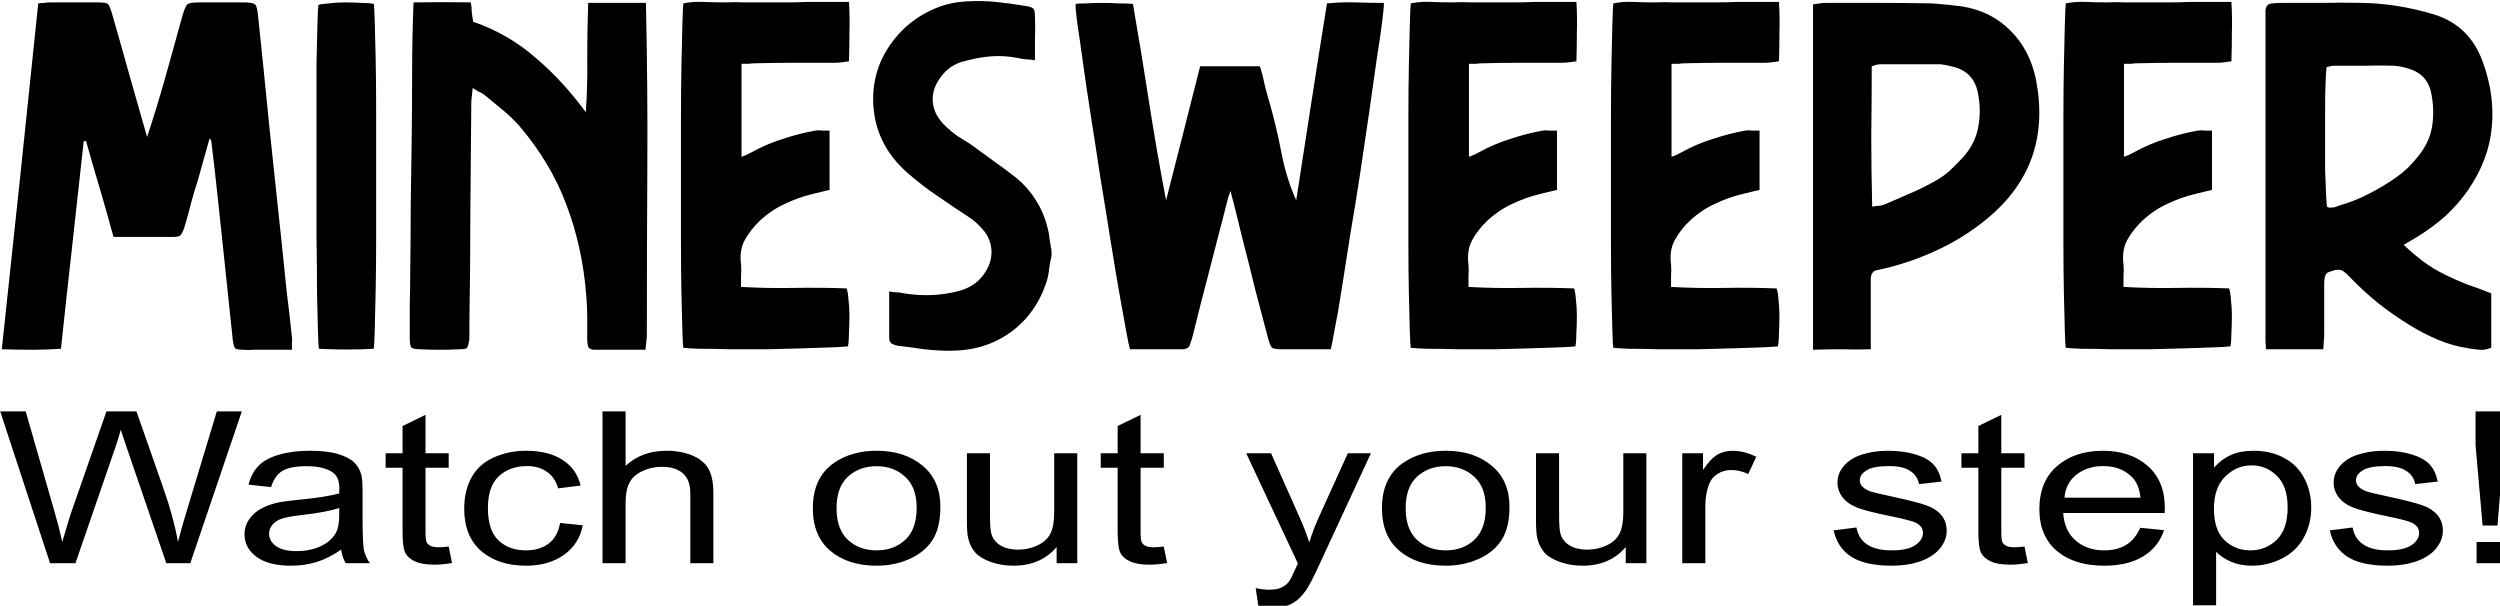 <?xml version="1.0" encoding="UTF-8" standalone="no"?>
<svg
   xmlnsDc="http://purl.org/dc/elements/1.1/"
   xmlnsCc="http://creativecommons.org/ns#"
   xmlnsRdf="http://www.w3.org/1999/02/22-rdf-syntax-ns#"
   xmlnsSvg="http://www.w3.org/2000/svg"
   xmlns="http://www.w3.org/2000/svg"
   id="svg8"
   version="1.1"
   viewBox="0 0 191.076 46.307"
   height="46.307mm"
   width="191.076mm">
  <defs
     id="defs2">
    <clipPath
       id="clipPath1041"
       clipPathUnits="userSpaceOnUse">
      <rect
         y="182.52"
         x="32.143"
         height="183.571"
         width="733.571"
         id="rect1043"
         style="fill:#f4a730;fill-opacity:1;stroke-width:1" />
    </clipPath>
    <clipPath
       id="clipPath1045"
       clipPathUnits="userSpaceOnUse">
      <rect
         y="182.52"
         x="32.143"
         height="183.571"
         width="733.571"
         id="rect1047"
         style="fill:#f4a730;fill-opacity:1;stroke-width:1" />
    </clipPath>
    <clipPath
       id="clipPath1051"
       clipPathUnits="userSpaceOnUse">
      <rect
         y="182.52"
         x="32.143"
         height="183.571"
         width="733.571"
         id="rect1053"
         style="fill:#f4a730;fill-opacity:1;stroke-width:1" />
    </clipPath>
    <clipPath
       id="clipPath1055"
       clipPathUnits="userSpaceOnUse">
      <rect
         y="182.52"
         x="32.143"
         height="183.571"
         width="733.571"
         id="rect1057"
         style="fill:#f4a730;fill-opacity:1;stroke-width:1" />
    </clipPath>
    <filter
       id="filter1061"
       style="color-interpolation-filters:sRGB;">
      <feColorMatrix
         id="feColorMatrix1059"
         result="fbSourceGraphic"
         values="1 0 0 0 0 0 1 0 0 0 0 0 1 0 0 -0.21 -0.72 -0.07 2 0 " />
      <feColorMatrix
         id="feColorMatrix1067"
         values="0 0 0 -1 0 0 0 0 -1 0 0 0 0 -1 0 0 0 0 1 0"
         in="fbSourceGraphic"
         result="fbSourceGraphicAlpha" />
      <feColorMatrix
         in="fbSourceGraphic"
         result="fbSourceGraphic"
         values="1 0 0 0 0 0 1 0 0 0 0 0 1 0 0 -0.21 -0.72 -0.07 2 0 "
         id="feColorMatrix1069" />
      <feColorMatrix
         id="feColorMatrix1075"
         values="0 0 0 -1 0 0 0 0 -1 0 0 0 0 -1 0 0 0 0 1 0"
         in="fbSourceGraphic"
         result="fbSourceGraphicAlpha" />
      <feColorMatrix
         in="fbSourceGraphic"
         result="fbSourceGraphic"
         values="1 0 0 0 0 0 1 0 0 0 0 0 1 0 0 -0.21 -0.72 -0.07 2 0 "
         id="feColorMatrix1077" />
      <feColorMatrix
         id="feColorMatrix1083"
         values="0 0 0 -1 0 0 0 0 -1 0 0 0 0 -1 0 0 0 0 1 0"
         in="fbSourceGraphic"
         result="fbSourceGraphicAlpha" />
      <feColorMatrix
         in="fbSourceGraphic"
         result="fbSourceGraphic"
         values="1 0 0 0 0 0 1 0 0 0 0 0 1 0 0 -0.21 -0.72 -0.07 2 0 "
         id="feColorMatrix1085" />
      <feColorMatrix
         id="feColorMatrix1091"
         values="0 0 0 -1 0 0 0 0 -1 0 0 0 0 -1 0 0 0 0 1 0"
         in="fbSourceGraphic"
         result="fbSourceGraphicAlpha" />
      <feColorMatrix
         in="fbSourceGraphic"
         result="color2"
         values="-1 0 0 0 1 0 -1 0 0 1 0 0 -1 0 1 -0.21 -0.72 -0.07 2 0 "
         id="feColorMatrix1093" />
    </filter>
    <filter
       id="filter1065"
       style="color-interpolation-filters:sRGB;">
      <feColorMatrix
         id="feColorMatrix1063"
         result="fbSourceGraphic"
         values="1 0 0 0 0 0 1 0 0 0 0 0 1 0 0 -0.21 -0.72 -0.07 2 0 " />
      <feColorMatrix
         id="feColorMatrix1071"
         values="0 0 0 -1 0 0 0 0 -1 0 0 0 0 -1 0 0 0 0 1 0"
         in="fbSourceGraphic"
         result="fbSourceGraphicAlpha" />
      <feColorMatrix
         in="fbSourceGraphic"
         result="fbSourceGraphic"
         values="1 0 0 0 0 0 1 0 0 0 0 0 1 0 0 -0.21 -0.72 -0.07 2 0 "
         id="feColorMatrix1073" />
      <feColorMatrix
         id="feColorMatrix1079"
         values="0 0 0 -1 0 0 0 0 -1 0 0 0 0 -1 0 0 0 0 1 0"
         in="fbSourceGraphic"
         result="fbSourceGraphicAlpha" />
      <feColorMatrix
         in="fbSourceGraphic"
         result="fbSourceGraphic"
         values="1 0 0 0 0 0 1 0 0 0 0 0 1 0 0 -0.21 -0.72 -0.07 2 0 "
         id="feColorMatrix1081" />
      <feColorMatrix
         id="feColorMatrix1087"
         values="0 0 0 -1 0 0 0 0 -1 0 0 0 0 -1 0 0 0 0 1 0"
         in="fbSourceGraphic"
         result="fbSourceGraphicAlpha" />
      <feColorMatrix
         in="fbSourceGraphic"
         result="fbSourceGraphic"
         values="1 0 0 0 0 0 1 0 0 0 0 0 1 0 0 -0.21 -0.72 -0.07 2 0 "
         id="feColorMatrix1089" />
      <feColorMatrix
         id="feColorMatrix1095"
         values="0 0 0 -1 0 0 0 0 -1 0 0 0 0 -1 0 0 0 0 1 0"
         in="fbSourceGraphic"
         result="fbSourceGraphicAlpha" />
      <feColorMatrix
         in="fbSourceGraphic"
         result="color2"
         values="-1 0 0 0 1 0 -1 0 0 1 0 0 -1 0 1 -0.21 -0.72 -0.07 2 0 "
         id="feColorMatrix1097" />
    </filter>
  </defs>
  <g
     transform="translate(-9.778,-49.478)"
     id="layer1">
    <path
       clip-path="url(#clipPath1055)"
       id="path912"
       transform="scale(0.265)"
       d="m 319.838,187.01 c -1.411,-0.024 -2.822,0.012 -4.232,0.107 -3.731,0.19 -7.234,1.094 -10.51,2.711 -3.185,1.522 -6.006,3.568 -8.463,6.137 -2.457,2.569 -4.415,5.518 -5.871,8.848 -1.365,3.33 -2.047,6.85 -2.047,10.561 0.091,8.372 3.367,15.413 9.828,21.121 2.184,1.903 4.46,3.711 6.826,5.424 l 7.098,4.852 c 1.274,0.856 2.503,1.665 3.686,2.426 1.183,0.761 2.274,1.664 3.275,2.711 2.093,1.998 3.23,4.283 3.412,6.852 0.182,2.569 -0.637,5.041 -2.457,7.42 -1.729,2.283 -4.186,3.805 -7.371,4.566 -4.914,1.237 -10.055,1.427 -15.424,0.57 -0.728,-0.19 -1.41,-0.285 -2.047,-0.285 -0.637,0 -1.367,-0.095 -2.186,-0.285 v 13.414 c 0,0.856 0.274,1.427 0.82,1.713 0.546,0.285 1.136,0.477 1.773,0.572 2.548,0.285 5.051,0.617 7.508,0.998 2.548,0.285 5.051,0.428 7.508,0.428 6.643,0 12.422,-1.759 17.336,-5.279 5.005,-3.615 8.508,-8.563 10.51,-14.842 0.364,-1.237 0.593,-2.427 0.684,-3.568 0.182,-1.237 0.409,-2.474 0.682,-3.711 v -1.426 c -0.182,-1.142 -0.363,-2.237 -0.545,-3.283 -0.091,-1.047 -0.274,-2.092 -0.547,-3.139 -0.728,-3.044 -1.865,-5.756 -3.412,-8.135 -1.456,-2.378 -3.321,-4.519 -5.596,-6.422 -2.184,-1.712 -4.414,-3.377 -6.689,-4.994 -2.275,-1.617 -4.505,-3.236 -6.689,-4.854 -1.274,-0.761 -2.503,-1.522 -3.686,-2.283 -1.183,-0.856 -2.274,-1.76 -3.275,-2.711 -2.366,-2.188 -3.64,-4.613 -3.822,-7.277 -0.182,-2.664 0.774,-5.233 2.867,-7.707 1.729,-2.093 3.957,-3.425 6.688,-3.996 2.457,-0.666 4.87,-1.093 7.236,-1.283 2.457,-0.19 4.958,-0.048 7.506,0.428 0.819,0.19 1.638,0.333 2.457,0.428 0.819,0 1.729,0.095 2.73,0.285 v -6.279 c 0.091,-2.093 0.091,-4.139 0,-6.137 0,-1.332 -0.135,-2.14 -0.408,-2.426 -0.273,-0.381 -1.092,-0.665 -2.457,-0.855 -2.821,-0.476 -5.644,-0.857 -8.465,-1.143 -1.411,-0.143 -2.82,-0.226 -4.23,-0.25 z m -81.482,0.223 c -1.484,0.018 -2.944,0.17 -4.377,0.455 -0.091,0.856 -0.182,2.902 -0.273,6.137 -0.091,3.14 -0.182,7.089 -0.273,11.846 -0.091,4.662 -0.137,9.894 -0.137,15.697 v 17.41 17.268 c 0,5.613 0.046,10.655 0.137,15.127 0.091,4.472 0.182,8.136 0.273,10.99 0.091,2.854 0.182,4.471 0.273,4.852 0.637,0.095 2.184,0.19 4.641,0.285 2.548,0 5.506,0.047 8.873,0.143 h 10.783 c 3.822,-0.095 7.37,-0.19 10.646,-0.285 3.276,-0.095 6.053,-0.19 8.328,-0.285 2.366,-0.095 3.775,-0.19 4.23,-0.285 0.182,-1.047 0.273,-2.379 0.273,-3.996 0.091,-1.617 0.137,-3.236 0.137,-4.854 10e-6,-1.617 -0.091,-3.139 -0.273,-4.566 -0.091,-1.427 -0.272,-2.52 -0.545,-3.281 -5.005,-0.19 -10.056,-0.238 -15.152,-0.143 -5.005,0.095 -10.102,2.6e-4 -15.289,-0.285 v -3.283 c 0.091,-1.047 0.091,-2.092 0,-3.139 -0.364,-2.759 -2.2e-4,-5.139 1.092,-7.137 1.183,-2.093 2.686,-3.995 4.506,-5.707 2.184,-1.998 4.55,-3.569 7.098,-4.711 2.548,-1.237 5.232,-2.188 8.053,-2.854 0.728,-0.19 1.503,-0.38 2.322,-0.57 0.819,-0.19 1.638,-0.38 2.457,-0.57 v -17.125 h -2.186 c -0.637,-0.095 -1.273,-0.095 -1.91,0 -3.185,0.571 -6.326,1.379 -9.42,2.426 -3.094,0.951 -6.096,2.234 -9.008,3.852 -0.819,0.476 -1.775,0.905 -2.867,1.285 v -26.828 h 2.047 c 0.728,-0.095 1.412,-0.145 2.049,-0.145 3.822,-0.095 7.599,-0.143 11.33,-0.143 h 11.465 c 0.728,0 1.412,-0.047 2.049,-0.143 0.637,-0.095 1.319,-0.19 2.047,-0.285 0.091,-2.949 0.137,-5.756 0.137,-8.42 0.091,-2.759 0.045,-5.661 -0.137,-8.705 h -12.012 c -2.093,0.095 -4.141,0.143 -6.143,0.143 h -6.006 -6.008 c -1.911,-0.095 -3.821,-0.095 -5.732,0 -2.002,0 -4.004,-0.047 -6.006,-0.143 -0.501,-0.024 -0.997,-0.033 -1.492,-0.027 z m 209.803,0 c -1.484,0.018 -2.944,0.17 -4.377,0.455 -0.091,0.856 -0.182,2.902 -0.273,6.137 -0.091,3.14 -0.182,7.089 -0.273,11.846 -0.091,4.662 -0.137,9.894 -0.137,15.697 v 17.41 17.268 c 0,5.613 0.046,10.655 0.137,15.127 0.091,4.472 0.182,8.136 0.273,10.99 0.091,2.854 0.182,4.471 0.273,4.852 0.637,0.095 2.184,0.19 4.641,0.285 2.548,0 5.506,0.047 8.873,0.143 h 10.783 c 3.822,-0.095 7.372,-0.19 10.648,-0.285 3.276,-0.095 6.051,-0.19 8.326,-0.285 2.366,-0.095 3.775,-0.19 4.23,-0.285 0.182,-1.047 0.273,-2.379 0.273,-3.996 0.091,-1.617 0.137,-3.236 0.137,-4.854 0,-1.617 -0.091,-3.139 -0.273,-4.566 -0.091,-1.427 -0.272,-2.52 -0.545,-3.281 -5.005,-0.19 -10.056,-0.238 -15.152,-0.143 -5.005,0.095 -10.102,2.6e-4 -15.289,-0.285 v -3.283 c 0.091,-1.047 0.091,-2.092 0,-3.139 -0.364,-2.759 -1.8e-4,-5.139 1.092,-7.137 1.183,-2.093 2.686,-3.995 4.506,-5.707 2.184,-1.998 4.55,-3.569 7.098,-4.711 2.548,-1.237 5.232,-2.188 8.053,-2.854 0.728,-0.19 1.503,-0.38 2.322,-0.57 0.819,-0.19 1.638,-0.38 2.457,-0.57 v -17.125 h -2.184 c -0.637,-0.095 -1.275,-0.095 -1.912,0 -3.185,0.571 -6.324,1.379 -9.418,2.426 -3.094,0.951 -6.098,2.234 -9.01,3.852 -0.819,0.476 -1.775,0.905 -2.867,1.285 v -26.828 h 2.049 c 0.728,-0.095 1.41,-0.145 2.047,-0.145 3.822,-0.095 7.599,-0.143 11.33,-0.143 h 11.467 c 0.728,0 1.41,-0.047 2.047,-0.143 0.637,-0.095 1.319,-0.19 2.047,-0.285 0.091,-2.949 0.137,-5.756 0.137,-8.42 0.091,-2.759 0.045,-5.661 -0.137,-8.705 h -12.012 c -2.093,0.095 -4.141,0.143 -6.143,0.143 h -6.006 -6.006 c -1.911,-0.095 -3.823,-0.095 -5.734,0 -2.002,0 -4.004,-0.047 -6.006,-0.143 -0.501,-0.024 -0.997,-0.033 -1.492,-0.027 z m 58.422,0 c -1.484,0.018 -2.944,0.17 -4.377,0.455 -0.091,0.856 -0.182,2.902 -0.273,6.137 -0.091,3.14 -0.181,7.089 -0.271,11.846 -0.091,4.662 -0.137,9.894 -0.137,15.697 v 17.41 17.268 c 0,5.613 0.046,10.655 0.137,15.127 0.091,4.472 0.181,8.136 0.271,10.99 0.091,2.854 0.182,4.471 0.273,4.852 0.637,0.095 2.186,0.19 4.643,0.285 2.548,0 5.504,0.047 8.871,0.143 h 10.785 c 3.822,-0.095 7.37,-0.19 10.646,-0.285 3.276,-0.095 6.051,-0.19 8.326,-0.285 2.366,-0.095 3.777,-0.19 4.232,-0.285 0.182,-1.047 0.273,-2.379 0.273,-3.996 0.091,-1.617 0.137,-3.236 0.137,-4.854 0,-1.617 -0.091,-3.139 -0.273,-4.566 -0.091,-1.427 -0.274,-2.52 -0.547,-3.281 -5.005,-0.19 -10.056,-0.238 -15.152,-0.143 -5.005,0.095 -10.1,2.6e-4 -15.287,-0.285 v -3.283 c 0.091,-1.047 0.091,-2.092 0,-3.139 -0.364,-2.759 -2.3e-4,-5.139 1.092,-7.137 1.183,-2.093 2.684,-3.995 4.504,-5.707 2.184,-1.998 4.552,-3.569 7.1,-4.711 2.548,-1.237 5.232,-2.188 8.053,-2.854 0.728,-0.19 1.501,-0.38 2.32,-0.57 0.819,-0.19 1.638,-0.38 2.457,-0.57 v -17.125 h -2.184 c -0.637,-0.095 -1.275,-0.095 -1.912,0 -3.185,0.571 -6.324,1.379 -9.418,2.426 -3.094,0.951 -6.098,2.234 -9.01,3.852 -0.819,0.476 -1.773,0.905 -2.865,1.285 v -26.828 h 2.047 c 0.728,-0.095 1.41,-0.145 2.047,-0.145 3.822,-0.095 7.599,-0.143 11.33,-0.143 h 11.467 c 0.728,0 1.41,-0.047 2.047,-0.143 0.637,-0.095 1.321,-0.19 2.049,-0.285 0.091,-2.949 0.135,-5.756 0.135,-8.42 0.091,-2.759 0.047,-5.661 -0.135,-8.705 H 537.967 c -2.093,0.095 -4.141,0.143 -6.143,0.143 h -6.006 -6.006 c -1.911,-0.095 -3.821,-0.095 -5.732,0 -2.002,0 -4.004,-0.047 -6.006,-0.143 -0.5,-0.024 -0.999,-0.033 -1.494,-0.027 z m 130.496,0 c -1.484,0.018 -2.944,0.17 -4.377,0.455 -0.091,0.856 -0.182,2.902 -0.273,6.137 -0.091,3.14 -0.181,7.089 -0.271,11.846 -0.091,4.662 -0.137,9.894 -0.137,15.697 v 17.41 17.268 c 0,5.613 0.046,10.655 0.137,15.127 0.091,4.472 0.181,8.136 0.271,10.99 0.091,2.854 0.182,4.471 0.273,4.852 0.637,0.095 2.186,0.19 4.643,0.285 2.548,0 5.504,0.047 8.871,0.143 h 10.785 c 3.822,-0.095 7.37,-0.19 10.646,-0.285 3.276,-0.095 6.051,-0.19 8.326,-0.285 2.366,-0.095 3.777,-0.19 4.232,-0.285 0.182,-1.047 0.273,-2.379 0.273,-3.996 0.091,-1.617 0.135,-3.236 0.135,-4.854 0,-1.617 -0.089,-3.139 -0.271,-4.566 -0.091,-1.427 -0.274,-2.52 -0.547,-3.281 -5.005,-0.19 -10.056,-0.238 -15.152,-0.143 -5.005,0.095 -10.1,2.6e-4 -15.287,-0.285 v -3.283 c 0.091,-1.047 0.091,-2.092 0,-3.139 -0.364,-2.759 -2.4e-4,-5.139 1.092,-7.137 1.183,-2.093 2.684,-3.995 4.504,-5.707 2.184,-1.998 4.55,-3.569 7.098,-4.711 2.548,-1.237 5.234,-2.188 8.055,-2.854 0.728,-0.19 1.501,-0.38 2.32,-0.57 0.819,-0.19 1.638,-0.38 2.457,-0.57 v -17.125 h -2.184 c -0.637,-0.095 -1.275,-0.095 -1.912,0 -3.185,0.571 -6.324,1.379 -9.418,2.426 -3.094,0.951 -6.098,2.234 -9.01,3.852 -0.819,0.476 -1.773,0.905 -2.865,1.285 v -26.828 h 2.047 c 0.728,-0.095 1.41,-0.145 2.047,-0.145 3.822,-0.095 7.599,-0.143 11.33,-0.143 h 11.467 c 0.728,0 1.41,-0.047 2.047,-0.143 0.637,-0.095 1.319,-0.19 2.047,-0.285 0.091,-2.949 0.137,-5.756 0.137,-8.42 0.091,-2.759 0.045,-5.661 -0.137,-8.705 h -12.012 c -2.093,0.095 -4.141,0.143 -6.143,0.143 h -6.006 -6.006 c -1.911,-0.095 -3.821,-0.095 -5.732,0 -2.002,0 -4.004,-0.047 -6.006,-0.143 -0.501,-0.024 -0.999,-0.033 -1.494,-0.027 z m -472.68,0.1 c -2.753,0 -5.495,0.023 -8.225,0.07 -0.273,6.755 -0.41,13.463 -0.41,20.123 0,6.66 -0.044,13.366 -0.135,20.121 -0.091,6.374 -0.182,12.606 -0.273,18.695 0,6.089 -0.046,12.321 -0.137,18.695 0,3.235 -0.046,6.421 -0.137,9.561 v 9.561 c 0,1.427 0.137,2.332 0.41,2.713 0.364,0.381 1.183,0.57 2.457,0.57 3.822,0.19 7.643,0.19 11.465,0 1.274,0 2.004,-0.142 2.186,-0.428 0.273,-0.381 0.5,-1.236 0.682,-2.568 v -4.711 c 0.182,-10.656 0.273,-21.12 0.273,-31.395 0.091,-10.37 0.182,-20.884 0.273,-31.539 0,-0.761 0.044,-1.475 0.135,-2.141 0.091,-0.761 0.182,-1.617 0.273,-2.568 0.728,0.476 1.366,0.855 1.912,1.141 0.546,0.19 1.045,0.477 1.5,0.857 l 5.188,4.281 c 1.729,1.427 3.321,2.949 4.777,4.566 6.097,7.135 10.647,14.747 13.65,22.834 3.094,8.087 5.006,16.839 5.734,26.258 0.182,2.093 0.271,4.186 0.271,6.279 v 6.279 c 0,0.761 0.091,1.475 0.273,2.141 0.273,0.571 0.911,0.855 1.912,0.855 h 14.605 c 0.091,-0.951 0.182,-1.76 0.273,-2.426 0.091,-0.666 0.135,-1.332 0.135,-1.998 0,-16.174 0.046,-32.109 0.137,-47.807 0.091,-15.793 -0.044,-31.73 -0.408,-47.809 h -16.654 c -0.182,5.328 -0.273,10.609 -0.273,15.842 0.091,5.138 -0.044,10.369 -0.408,15.697 -4.368,-5.994 -9.191,-11.226 -14.469,-15.697 -5.187,-4.567 -11.194,-8.04 -18.02,-10.418 -0.182,-1.047 -0.319,-1.997 -0.41,-2.854 0,-0.856 -0.089,-1.762 -0.271,-2.713 -2.776,-0.048 -5.54,-0.07 -8.293,-0.07 z m 261.494,0.035 c -2.065,0 -4.154,0.106 -6.27,0.32 -1.547,9.609 -3.05,19.124 -4.506,28.543 -1.456,9.324 -2.911,18.742 -4.367,28.256 -1.911,-4.281 -3.322,-8.8 -4.232,-13.557 -0.91,-4.757 -2.001,-9.42 -3.275,-13.986 -0.455,-1.427 -0.956,-3.234 -1.502,-5.422 -0.455,-2.188 -0.91,-3.997 -1.365,-5.424 -0.091,-0.19 -0.182,-0.285 -0.273,-0.285 h -1.229 -15.834 c -1.638,6.565 -3.276,13.034 -4.914,19.408 -1.638,6.374 -3.276,12.796 -4.914,19.266 -1.82,-9.514 -3.458,-18.98 -4.914,-28.398 -1.456,-9.419 -3.003,-18.839 -4.641,-28.258 -1.092,-0.095 -2.456,-0.143 -4.094,-0.143 -1.547,-0.095 -3.141,-0.143 -4.779,-0.143 -1.638,0 -3.185,0.047 -4.641,0.143 -1.365,0 -2.365,0.047 -3.002,0.143 -0.091,0.476 0.044,2.189 0.408,5.139 0.455,2.949 1.002,6.754 1.639,11.416 0.637,4.662 1.41,9.896 2.32,15.699 0.91,5.708 1.82,11.606 2.73,17.695 1.001,5.994 1.957,11.892 2.867,17.695 0.91,5.708 1.773,10.893 2.592,15.555 l 2.049,11.418 c 0.546,2.949 0.91,4.614 1.092,4.994 h 13.24 2.184 c 0.546,-0.095 0.956,-0.237 1.229,-0.428 0.364,-0.285 0.593,-0.667 0.684,-1.143 0.182,-0.476 0.409,-1.189 0.682,-2.141 1.638,-6.66 3.276,-13.082 4.914,-19.266 1.638,-6.279 3.322,-12.796 5.051,-19.551 0.091,-0.571 0.409,-1.616 0.955,-3.139 0.728,2.664 1.366,5.137 1.912,7.42 0.546,2.283 1.091,4.519 1.637,6.707 1.274,4.852 2.459,9.562 3.551,14.129 1.183,4.472 2.412,9.132 3.686,13.984 0.455,1.713 0.865,2.713 1.229,2.998 0.364,0.285 1.364,0.428 3.002,0.428 h 7.645 6.279 c 0.182,-0.666 0.546,-2.522 1.092,-5.566 0.637,-3.14 1.319,-7.039 2.047,-11.701 0.728,-4.757 1.547,-9.989 2.457,-15.697 1.001,-5.803 1.957,-11.704 2.867,-17.697 0.91,-5.994 1.775,-11.844 2.594,-17.553 0.819,-5.803 1.547,-10.941 2.184,-15.412 0.728,-4.567 1.275,-8.324 1.639,-11.273 0.364,-2.949 0.499,-4.616 0.408,-4.996 -2.639,0 -5.323,-0.047 -8.053,-0.143 -0.683,-0.024 -1.368,-0.035 -2.057,-0.035 z m -374.553,0.035 c -0.546,0 -1.091,0.047 -1.637,0.143 -0.455,0 -1.047,0.047 -1.775,0.143 -1.729,16.84 -3.458,33.443 -5.188,49.807 -1.729,16.269 -3.502,32.917 -5.322,49.947 3.094,0.095 6.006,0.143 8.736,0.143 2.73,0 5.505,-0.095 8.326,-0.285 1.092,-10.275 2.183,-20.265 3.275,-29.969 1.092,-9.799 2.185,-19.741 3.277,-29.826 0.182,-0.095 0.409,-0.143 0.682,-0.143 1.274,4.567 2.594,9.133 3.959,13.699 1.365,4.567 2.685,9.229 3.959,13.986 h 16.926 c 1.274,0 2.047,-0.142 2.32,-0.428 0.364,-0.285 0.774,-1.094 1.229,-2.426 0.728,-2.378 1.364,-4.711 1.91,-6.994 0.637,-2.283 1.321,-4.566 2.049,-6.85 0.546,-1.998 1.091,-3.949 1.637,-5.852 0.546,-1.998 1.093,-3.947 1.639,-5.85 0.364,0.285 0.547,0.665 0.547,1.141 0.637,5.233 1.227,10.417 1.773,15.555 0.546,5.138 1.093,10.277 1.639,15.414 0.455,4.472 0.91,8.8 1.365,12.986 0.455,4.186 0.91,8.515 1.365,12.986 0.182,1.332 0.409,2.14 0.682,2.426 0.364,0.285 1.183,0.428 2.457,0.428 1.001,0.095 1.957,0.095 2.867,0 h 3.002 8.055 v -1.998 c 0.091,-0.571 0.091,-1.095 0,-1.57 -0.455,-4.567 -0.956,-8.943 -1.502,-13.129 -0.455,-4.281 -0.91,-8.705 -1.365,-13.271 -1.183,-11.226 -2.366,-22.358 -3.549,-33.395 -1.092,-11.131 -2.229,-22.309 -3.412,-33.535 -0.182,-1.522 -0.456,-2.426 -0.82,-2.711 -0.273,-0.285 -1.138,-0.477 -2.594,-0.572 H 94.336 c -1.82,0 -2.957,0.192 -3.412,0.572 -0.364,0.285 -0.819,1.331 -1.365,3.139 -1.638,5.994 -3.276,11.892 -4.914,17.695 -1.638,5.803 -3.411,11.607 -5.322,17.41 -1.729,-5.994 -3.413,-11.892 -5.051,-17.695 -1.638,-5.899 -3.322,-11.844 -5.051,-17.838 -0.455,-1.617 -0.865,-2.57 -1.229,-2.855 -0.364,-0.285 -1.32,-0.428 -2.867,-0.428 z m 85.041,0 c -1.638,0 -3.185,0.095 -4.641,0.285 -1.365,0.095 -2.367,0.239 -3.004,0.43 -0.091,0.476 -0.18,2.187 -0.271,5.137 -0.091,2.949 -0.182,6.754 -0.273,11.416 v 15.557 17.553 17.695 c 0.091,5.708 0.137,10.893 0.137,15.555 0.091,4.567 0.182,8.326 0.273,11.275 0.091,2.949 0.18,4.614 0.271,4.994 5.369,0.285 10.647,0.285 15.834,0 0.091,-0.571 0.182,-2.379 0.273,-5.424 0.091,-3.14 0.182,-7.039 0.273,-11.701 0.091,-4.662 0.137,-9.894 0.137,-15.697 v -17.555 -17.553 c 0,-5.708 -0.046,-10.845 -0.137,-15.412 -0.091,-4.567 -0.182,-8.277 -0.273,-11.131 -0.091,-2.949 -0.182,-4.616 -0.273,-4.996 -0.91,-0.19 -2.139,-0.285 -3.686,-0.285 -1.456,-0.095 -3.003,-0.143 -4.641,-0.143 z m 575.902,0.072 c -1.911,0 -3.823,0.023 -5.734,0.07 H 695.217 c -1.274,0 -2.228,0.047 -2.865,0.143 -0.637,0 -1.138,0.192 -1.502,0.572 -0.273,0.285 -0.456,0.76 -0.547,1.426 v 2.855 90.762 1.998 c 0.091,0.666 0.137,1.38 0.137,2.141 h 16.518 c 0.091,-0.761 0.137,-1.475 0.137,-2.141 0.091,-0.666 0.137,-1.332 0.137,-1.998 v -14.557 c 0,-0.856 0.046,-1.475 0.137,-1.855 0.091,-0.476 0.226,-0.855 0.408,-1.141 0.182,-0.285 0.456,-0.475 0.82,-0.57 0.455,-0.19 1.045,-0.382 1.773,-0.572 1.001,-0.19 1.774,-0.095 2.32,0.285 0.546,0.381 1.093,0.857 1.639,1.428 2.639,2.759 5.414,5.329 8.326,7.707 3.003,2.378 6.142,4.567 9.418,6.564 2.639,1.617 5.325,2.997 8.055,4.139 2.73,1.142 5.597,1.95 8.6,2.426 1.092,0.19 2.183,0.333 3.275,0.428 1.092,0.095 2.229,-0.095 3.412,-0.57 v -15.699 c -2.366,-0.951 -4.686,-1.807 -6.961,-2.568 -2.184,-0.856 -4.323,-1.807 -6.416,-2.854 -2.184,-1.047 -4.232,-2.284 -6.143,-3.711 -1.911,-1.427 -3.821,-3.044 -5.732,-4.852 0.819,-0.476 1.547,-0.905 2.184,-1.285 0.637,-0.381 1.275,-0.76 1.912,-1.141 2.912,-1.808 5.596,-3.806 8.053,-5.994 2.457,-2.283 4.642,-4.805 6.553,-7.564 3.913,-5.803 6.142,-11.749 6.688,-17.838 0.637,-6.184 -0.228,-12.511 -2.594,-18.98 -2.548,-7.04 -7.279,-11.606 -14.195,-13.699 -7.007,-2.093 -13.923,-3.188 -20.748,-3.283 -1.911,-0.048 -3.821,-0.07 -5.732,-0.07 z m -148.652,0.07 c -0.637,0 -1.273,0.047 -1.91,0.143 -0.546,0.095 -1.184,0.192 -1.912,0.287 v 99.609 c 2.73,-0.095 5.461,-0.143 8.191,-0.143 2.73,0.095 5.551,0.095 8.463,0 v -17.125 -3.426 c 0.091,-0.761 0.274,-1.283 0.547,-1.568 0.273,-0.381 0.726,-0.62 1.363,-0.715 0.728,-0.19 1.776,-0.427 3.141,-0.713 5.187,-1.332 10.147,-3.14 14.879,-5.424 4.823,-2.283 9.373,-5.185 13.65,-8.705 12.558,-10.37 17.244,-23.736 14.059,-40.1 -1.183,-5.803 -3.686,-10.561 -7.508,-14.271 -3.731,-3.71 -8.371,-5.993 -13.922,-6.85 -2.912,-0.381 -5.779,-0.667 -8.6,-0.857 -5.096,-0.095 -10.193,-0.143 -15.289,-0.143 z m 15.699,17.697 h 17.336 c 1.365,0.19 2.729,0.475 4.094,0.855 3.549,1.047 5.734,3.424 6.553,7.135 0.728,3.52 0.774,6.898 0.137,10.133 -0.546,3.14 -2.003,6.041 -4.369,8.705 -1.274,1.332 -2.548,2.617 -3.822,3.854 -1.274,1.142 -2.683,2.14 -4.23,2.996 -2.366,1.332 -4.777,2.522 -7.234,3.568 -2.366,1.047 -4.777,2.092 -7.234,3.139 -0.455,0.19 -1.002,0.335 -1.639,0.43 -0.637,0 -1.319,0.095 -2.047,0.285 -0.182,-6.945 -0.273,-13.748 -0.273,-20.408 0.091,-6.66 0.137,-13.366 0.137,-20.121 0.546,-0.19 1.001,-0.333 1.365,-0.428 0.455,-0.095 0.865,-0.143 1.229,-0.143 z m 143.736,0.355 c 1.456,0 2.911,0.025 4.367,0.072 1.547,0.095 3.231,0.475 5.051,1.141 2.821,1.047 4.642,3.045 5.461,5.994 0.819,3.615 0.954,7.088 0.408,10.418 -0.546,3.235 -2.001,6.231 -4.367,8.99 -0.819,1.047 -1.729,2.047 -2.73,2.998 -1.001,0.951 -2.047,1.807 -3.139,2.568 -2.548,1.808 -5.234,3.424 -8.055,4.852 -2.73,1.427 -5.642,2.57 -8.736,3.426 -0.364,0.19 -0.728,0.333 -1.092,0.428 -0.364,0 -0.774,0.047 -1.229,0.143 -0.273,0 -0.591,-0.095 -0.955,-0.285 -0.091,-0.476 -0.182,-1.666 -0.273,-3.568 -0.091,-1.998 -0.182,-4.376 -0.273,-7.135 v -8.848 -8.992 c 0,-2.854 0.046,-5.327 0.137,-7.42 0.091,-2.093 0.182,-3.52 0.273,-4.281 l 1.092,-0.285 c 0.364,-0.095 0.728,-0.143 1.092,-0.143 h 8.6 c 1.456,-0.048 2.913,-0.072 4.369,-0.072 z"
       style="font-style:normal;font-variant:normal;font-weight:normal;font-stretch:normal;font-size:36.928px;line-height:1.25;font-family:Hasthon;-inkscape-font-specification:Hasthon;letter-spacing:0px;word-spacing:0px;fill:#000000;fill-opacity:1;stroke:none;stroke-width:1.869;filter:url(#filter1061)" />
    <path
       clip-path="url(#clipPath1051)"
       id="path935"
       transform="scale(0.265)"
       d="m 36.957,305.369 14.381,43.781 h 7.318 l 11.498,-33.357 c 0.493,-1.414 1.023,-3.126 1.59,-5.137 0.173,0.637 0.74,2.349 1.701,5.137 l 11.422,33.357 h 6.914 l 14.861,-43.781 h -7.209 l -8.504,28.133 c -1.109,3.584 -2.007,6.758 -2.697,9.525 -0.863,-4.838 -2.268,-10.003 -4.215,-15.498 l -7.764,-22.16 h -8.65 l -10.314,29.566 c -0.246,0.717 -1.059,3.413 -2.439,8.092 -0.641,-2.966 -1.406,-5.953 -2.293,-8.959 L 44.312,305.369 Z m 173.715,0 v 43.781 h 6.654 v -17.352 c 0,-2.489 0.368,-4.44 1.107,-5.854 0.739,-1.414 1.972,-2.527 3.697,-3.344 1.75,-0.836 3.61,-1.256 5.582,-1.256 2.637,0 4.67,0.617 6.1,1.852 1.454,1.214 2.182,3.166 2.182,5.854 v 20.1 h 6.654 v -20.1 c 0,-3.106 -0.468,-5.475 -1.404,-7.107 -0.912,-1.633 -2.44,-2.906 -4.584,-3.822 -2.144,-0.936 -4.67,-1.402 -7.578,-1.402 -4.732,0 -8.651,1.453 -11.756,4.359 v -15.709 z m 540.219,0 v 9.707 l 2.033,23.203 h 4.289 l 1.922,-23.203 v -9.707 z M 159.617,306.355 153,309.58 v 7.854 h -4.879 v 4.182 H 153 v 18.246 c 0,3.225 0.272,5.346 0.814,6.361 0.542,0.995 1.478,1.803 2.809,2.42 1.331,0.617 3.204,0.926 5.619,0.926 1.479,0 3.154,-0.16 5.027,-0.479 l -0.961,-4.748 c -1.208,0.139 -2.181,0.209 -2.92,0.209 -0.986,0 -1.751,-0.13 -2.293,-0.389 -0.518,-0.259 -0.898,-0.607 -1.145,-1.045 -0.222,-0.438 -0.334,-1.424 -0.334,-2.957 v -18.545 h 6.691 v -4.182 h -6.691 z m 206.248,0 -6.617,3.225 v 7.854 h -4.881 v 4.182 h 4.881 v 18.246 c 0,3.225 0.27,5.346 0.812,6.361 0.542,0.995 1.48,1.803 2.811,2.42 1.331,0.617 3.204,0.926 5.619,0.926 1.479,0 3.154,-0.16 5.027,-0.479 l -0.961,-4.748 c -1.208,0.139 -2.183,0.209 -2.922,0.209 -0.986,0 -1.749,-0.13 -2.291,-0.389 -0.518,-0.259 -0.9,-0.607 -1.146,-1.045 -0.222,-0.438 -0.332,-1.424 -0.332,-2.957 v -18.545 h 6.691 v -4.182 h -6.691 z m 248.242,0 -6.617,3.225 v 7.854 h -4.881 v 4.182 h 4.881 v 18.246 c 0,3.225 0.27,5.346 0.812,6.361 0.542,0.995 1.48,1.803 2.811,2.42 1.331,0.617 3.204,0.926 5.619,0.926 1.479,0 3.154,-0.16 5.027,-0.479 l -0.961,-4.748 c -1.208,0.139 -2.181,0.209 -2.92,0.209 -0.986,0 -1.751,-0.13 -2.293,-0.389 -0.518,-0.259 -0.9,-0.607 -1.146,-1.045 -0.222,-0.438 -0.332,-1.424 -0.332,-2.957 v -18.545 h 6.691 v -4.182 h -6.691 z m -487.836,10.363 c -3.376,0 -6.345,0.378 -8.908,1.135 -2.563,0.737 -4.523,1.802 -5.879,3.195 -1.356,1.374 -2.328,3.184 -2.92,5.434 l 6.506,0.717 c 0.715,-2.25 1.812,-3.812 3.291,-4.688 1.503,-0.896 3.819,-1.344 6.949,-1.344 3.352,0 5.88,0.606 7.58,1.82 1.257,0.896 1.885,2.439 1.885,4.629 0,0.199 -0.012,0.668 -0.037,1.404 -2.538,0.717 -6.494,1.334 -11.867,1.852 -2.637,0.259 -4.608,0.528 -5.914,0.807 -1.774,0.398 -3.377,0.985 -4.807,1.762 -1.405,0.776 -2.55,1.811 -3.438,3.105 -0.863,1.274 -1.295,2.687 -1.295,4.24 0,2.648 1.158,4.829 3.475,6.541 2.317,1.692 5.632,2.539 9.945,2.539 2.612,0 5.053,-0.35 7.32,-1.047 2.292,-0.697 4.67,-1.89 7.135,-3.582 0.197,1.493 0.64,2.797 1.33,3.912 h 6.951 c -0.838,-1.214 -1.405,-2.479 -1.701,-3.793 -0.271,-1.334 -0.406,-4.499 -0.406,-9.496 v -7.168 c 0,-2.389 -0.112,-4.041 -0.334,-4.957 -0.394,-1.473 -1.084,-2.689 -2.07,-3.645 -0.986,-0.976 -2.524,-1.781 -4.619,-2.418 -2.095,-0.637 -4.82,-0.955 -8.172,-0.955 z m 62.404,0 c -3.376,0 -6.507,0.645 -9.391,1.939 -2.859,1.274 -4.992,3.195 -6.396,5.764 -1.405,2.568 -2.105,5.566 -2.105,8.99 0,5.296 1.626,9.366 4.879,12.213 3.278,2.827 7.604,4.242 12.977,4.242 4.288,0 7.899,-1.026 10.832,-3.076 2.957,-2.071 4.793,-4.929 5.508,-8.572 l -6.543,-0.686 c -0.468,2.688 -1.578,4.679 -3.328,5.973 -1.75,1.294 -3.931,1.941 -6.543,1.941 -3.253,0 -5.891,-0.965 -7.912,-2.896 -2.021,-1.931 -3.031,-5.029 -3.031,-9.289 0,-4.201 1.048,-7.266 3.143,-9.197 2.095,-1.951 4.818,-2.928 8.17,-2.928 2.218,0 4.104,0.538 5.656,1.613 1.577,1.075 2.675,2.678 3.291,4.809 l 6.469,-0.807 c -0.764,-3.205 -2.502,-5.674 -5.213,-7.406 -2.711,-1.752 -6.197,-2.627 -10.461,-2.627 z m 101.07,0 c -4.855,0 -8.971,1.174 -12.348,3.523 -4.042,2.827 -6.062,7.178 -6.062,13.051 0,5.356 1.688,9.456 5.064,12.303 3.401,2.847 7.85,4.271 13.346,4.271 3.426,0 6.581,-0.647 9.465,-1.941 2.908,-1.294 5.114,-3.106 6.617,-5.436 1.528,-2.349 2.291,-5.565 2.291,-9.646 0,-5.037 -1.713,-8.979 -5.139,-11.826 -3.426,-2.867 -7.837,-4.299 -13.234,-4.299 z m 164.141,0 c -4.855,0 -8.971,1.174 -12.348,3.523 -4.042,2.827 -6.062,7.178 -6.062,13.051 0,5.356 1.688,9.456 5.064,12.303 3.401,2.847 7.85,4.271 13.346,4.271 3.426,0 6.579,-0.647 9.463,-1.941 2.908,-1.294 5.114,-3.106 6.617,-5.436 1.528,-2.349 2.293,-5.565 2.293,-9.646 0,-5.037 -1.713,-8.979 -5.139,-11.826 -3.426,-2.867 -7.837,-4.299 -13.234,-4.299 z m 82.697,0 c -1.553,0 -2.981,0.357 -4.287,1.074 -1.282,0.717 -2.687,2.199 -4.215,4.449 v -4.809 h -5.988 v 31.717 h 6.654 v -16.605 c 0,-2.27 0.37,-4.36 1.109,-6.271 0.493,-1.254 1.318,-2.229 2.477,-2.926 1.158,-0.717 2.464,-1.076 3.918,-1.076 1.627,0 3.254,0.39 4.881,1.166 l 2.291,-4.988 c -2.317,-1.155 -4.597,-1.73 -6.84,-1.73 z m 44.732,0 c -2.046,0 -3.968,0.218 -5.768,0.656 -1.774,0.418 -3.178,0.936 -4.213,1.553 -1.38,0.796 -2.478,1.801 -3.291,3.016 -0.789,1.195 -1.184,2.499 -1.184,3.912 0,1.553 0.48,2.977 1.441,4.271 0.986,1.274 2.416,2.279 4.289,3.016 1.898,0.717 5.286,1.573 10.166,2.568 3.623,0.737 5.891,1.344 6.803,1.822 1.306,0.697 1.959,1.653 1.959,2.867 0,1.354 -0.74,2.537 -2.219,3.553 -1.479,0.995 -3.745,1.494 -6.801,1.494 -3.031,0 -5.397,-0.568 -7.098,-1.703 -1.676,-1.135 -2.699,-2.766 -3.068,-4.896 l -6.582,0.836 c 0.739,3.365 2.44,5.903 5.102,7.615 2.686,1.712 6.582,2.568 11.684,2.568 3.081,0 5.839,-0.429 8.279,-1.285 2.44,-0.876 4.302,-2.101 5.584,-3.674 1.306,-1.593 1.959,-3.284 1.959,-5.076 0,-1.832 -0.53,-3.365 -1.59,-4.6 -1.06,-1.234 -2.527,-2.17 -4.4,-2.807 -1.848,-0.657 -5.125,-1.492 -9.832,-2.508 -3.253,-0.717 -5.213,-1.176 -5.879,-1.375 -1.158,-0.378 -2.009,-0.856 -2.551,-1.434 -0.542,-0.557 -0.812,-1.184 -0.812,-1.881 0,-1.095 0.653,-2.051 1.959,-2.867 1.306,-0.816 3.487,-1.225 6.543,-1.225 2.588,0 4.583,0.459 5.988,1.375 1.429,0.916 2.292,2.19 2.588,3.822 l 6.508,-0.717 c -0.419,-2.051 -1.184,-3.684 -2.293,-4.898 -1.109,-1.234 -2.834,-2.209 -5.176,-2.926 -2.317,-0.717 -5.015,-1.074 -8.096,-1.074 z m 62.107,0 c -5.422,0 -9.833,1.471 -13.234,4.418 -3.401,2.947 -5.102,7.088 -5.102,12.424 0,5.156 1.676,9.168 5.027,12.035 3.376,2.847 7.935,4.271 13.678,4.271 4.559,0 8.305,-0.896 11.238,-2.688 2.933,-1.792 4.941,-4.311 6.025,-7.557 l -6.875,-0.688 h -0.002 c -1.01,2.27 -2.378,3.924 -4.104,4.959 -1.725,1.035 -3.806,1.553 -6.246,1.553 -3.278,0 -6.014,-0.926 -8.207,-2.777 -2.193,-1.852 -3.414,-4.52 -3.66,-8.004 h 29.279 c 0.025,-0.637 0.037,-1.115 0.037,-1.434 0,-5.236 -1.663,-9.297 -4.99,-12.184 -3.327,-2.887 -7.616,-4.33 -12.865,-4.33 z m 43.438,0 c -2.563,0 -4.744,0.406 -6.543,1.223 -1.799,0.796 -3.414,2.003 -4.844,3.615 v -4.123 h -6.062 v 43.871 h 6.654 v -15.439 c 1.134,1.155 2.576,2.111 4.326,2.867 1.774,0.757 3.77,1.135 5.988,1.135 3.031,0 5.915,-0.687 8.65,-2.061 2.76,-1.394 4.856,-3.384 6.285,-5.973 1.454,-2.608 2.182,-5.536 2.182,-8.781 0,-3.026 -0.655,-5.804 -1.961,-8.332 -1.306,-2.548 -3.24,-4.518 -5.803,-5.912 -2.563,-1.394 -5.521,-2.09 -8.873,-2.09 z m 37.561,0 c -2.046,0 -3.968,0.218 -5.768,0.656 -1.774,0.418 -3.18,0.936 -4.215,1.553 -1.38,0.796 -2.476,1.801 -3.289,3.016 -0.789,1.195 -1.184,2.499 -1.184,3.912 0,1.553 0.48,2.977 1.441,4.271 0.986,1.274 2.416,2.279 4.289,3.016 1.898,0.717 5.286,1.573 10.166,2.568 3.623,0.737 5.891,1.344 6.803,1.822 1.306,0.697 1.959,1.653 1.959,2.867 0,1.354 -0.74,2.537 -2.219,3.553 -1.479,0.995 -3.747,1.494 -6.803,1.494 -3.031,0 -5.397,-0.568 -7.098,-1.703 -1.676,-1.135 -2.699,-2.766 -3.068,-4.896 l -6.58,0.836 c 0.739,3.365 2.44,5.903 5.102,7.615 2.686,1.712 6.58,2.568 11.682,2.568 3.081,0 5.841,-0.429 8.281,-1.285 2.44,-0.876 4.3,-2.101 5.582,-3.674 1.306,-1.593 1.959,-3.284 1.959,-5.076 0,-1.832 -0.528,-3.365 -1.588,-4.6 -1.06,-1.234 -2.527,-2.17 -4.4,-2.807 -1.848,-0.657 -5.127,-1.492 -9.834,-2.508 -3.253,-0.717 -5.212,-1.176 -5.877,-1.375 -1.158,-0.378 -2.009,-0.856 -2.551,-1.434 -0.542,-0.557 -0.814,-1.184 -0.814,-1.881 0,-1.095 0.655,-2.051 1.961,-2.867 1.306,-0.816 3.487,-1.225 6.543,-1.225 2.588,0 4.583,0.459 5.988,1.375 1.429,0.916 2.292,2.19 2.588,3.822 l 6.506,-0.717 c -0.419,-2.051 -1.182,-3.684 -2.291,-4.898 -1.109,-1.234 -2.834,-2.209 -5.176,-2.926 -2.317,-0.717 -5.015,-1.074 -8.096,-1.074 z m -408.65,0.715 v 19.65 c 0,2.29 0.137,3.962 0.408,5.018 0.394,1.573 1.072,2.907 2.033,4.002 0.986,1.075 2.476,1.971 4.473,2.688 2.021,0.717 4.189,1.076 6.506,1.076 5.25,0 9.403,-1.793 12.459,-5.377 v 4.66 h 5.951 v -31.717 h -6.654 v 16.994 c 0,2.708 -0.37,4.777 -1.109,6.211 -0.715,1.414 -1.945,2.539 -3.695,3.375 -1.75,0.816 -3.623,1.225 -5.619,1.225 -1.996,0 -3.674,-0.399 -5.029,-1.195 -1.356,-0.816 -2.241,-1.93 -2.66,-3.344 -0.271,-0.976 -0.408,-2.869 -0.408,-5.676 v -17.59 z m 80.555,0 14.898,31.775 c -0.271,0.577 -0.469,1.016 -0.592,1.314 -0.937,2.13 -1.614,3.464 -2.033,4.002 -0.567,0.717 -1.292,1.274 -2.18,1.672 -0.887,0.398 -2.072,0.598 -3.551,0.598 -1.084,0 -2.353,-0.16 -3.807,-0.479 l 0.738,5.047 c 1.577,0.438 3.007,0.658 4.289,0.658 2.12,0 3.943,-0.418 5.471,-1.254 1.528,-0.816 2.883,-2.111 4.066,-3.883 0.887,-1.314 2.132,-3.713 3.734,-7.197 l 14.936,-32.254 h -6.654 L 417.25,335.92 c -1.06,2.349 -1.97,4.758 -2.734,7.227 -0.838,-2.568 -1.788,-5.016 -2.848,-7.346 l -8.17,-18.367 z m 83.586,0 v 19.65 c 0,2.29 0.135,3.962 0.406,5.018 0.394,1.573 1.072,2.907 2.033,4.002 0.986,1.075 2.478,1.971 4.475,2.688 2.021,0.717 4.189,1.076 6.506,1.076 5.25,0 9.403,-1.793 12.459,-5.377 v 4.66 h 5.951 v -31.717 h -6.654 v 16.994 c 0,2.708 -0.37,4.777 -1.109,6.211 -0.715,1.414 -1.947,2.539 -3.697,3.375 -1.75,0.816 -3.623,1.225 -5.619,1.225 -1.996,0 -3.672,-0.399 -5.027,-1.195 -1.355,-0.816 -2.243,-1.93 -2.662,-3.344 -0.271,-0.976 -0.406,-2.869 -0.406,-5.676 v -17.59 z m 206.32,3.494 c 2.859,0 5.312,1.007 7.357,3.018 2.07,2.011 3.105,5.037 3.105,9.078 0,4.241 -1.06,7.376 -3.18,9.406 -2.095,2.011 -4.621,3.018 -7.578,3.018 -2.908,0 -5.386,-0.977 -7.432,-2.928 -2.046,-1.951 -3.068,-4.967 -3.068,-9.049 0,-4.081 1.085,-7.186 3.254,-9.316 2.193,-2.15 4.707,-3.227 7.541,-3.227 z m -42.734,0.209 c 3.376,0 6.125,1.037 8.244,3.107 1.38,1.334 2.218,3.334 2.514,6.002 h -21.924 c 0.222,-2.767 1.369,-4.976 3.439,-6.629 2.095,-1.652 4.671,-2.48 7.727,-2.48 z m -353.752,0.031 c 3.278,0 6.014,1.014 8.207,3.045 2.218,2.011 3.328,4.978 3.328,8.9 0,4.161 -1.098,7.256 -3.291,9.287 -2.193,2.031 -4.942,3.047 -8.244,3.047 -3.327,0 -6.088,-1.007 -8.281,-3.018 -2.193,-2.031 -3.289,-5.075 -3.289,-9.137 0,-4.061 1.096,-7.099 3.289,-9.109 2.193,-2.011 4.954,-3.016 8.281,-3.016 z m 164.141,0 c 3.278,0 6.014,1.014 8.207,3.045 2.218,2.011 3.326,4.978 3.326,8.9 0,4.161 -1.096,7.256 -3.289,9.287 -2.193,2.031 -4.942,3.047 -8.244,3.047 -3.327,0 -6.088,-1.007 -8.281,-3.018 -2.193,-2.031 -3.291,-5.075 -3.291,-9.137 0,-4.061 1.098,-7.099 3.291,-9.109 2.193,-2.011 4.954,-3.016 8.281,-3.016 z m -319.148,12.064 v 1.971 c 0,2.369 -0.358,4.161 -1.072,5.375 -0.937,1.573 -2.402,2.819 -4.398,3.734 -1.996,0.896 -4.277,1.344 -6.84,1.344 -2.588,0 -4.561,-0.478 -5.916,-1.434 -1.331,-0.956 -1.996,-2.151 -1.996,-3.584 1e-5,-0.936 0.31,-1.783 0.926,-2.539 0.616,-0.776 1.489,-1.364 2.623,-1.762 1.134,-0.398 3.069,-0.756 5.805,-1.074 4.831,-0.557 8.454,-1.235 10.869,-2.031 z m 616.447,9.795 v 6.123 h 7.654 v -6.123 z"
       style="font-style:normal;font-variant:normal;font-weight:normal;font-stretch:normal;font-size:18.004px;line-height:1.25;font-family:Arial;-inkscape-font-specification:Arial;letter-spacing:0px;word-spacing:0px;fill:#000000;fill-opacity:1;stroke:none;stroke-width:2.127;filter:url(#filter1065)" />
  </g>
</svg>
